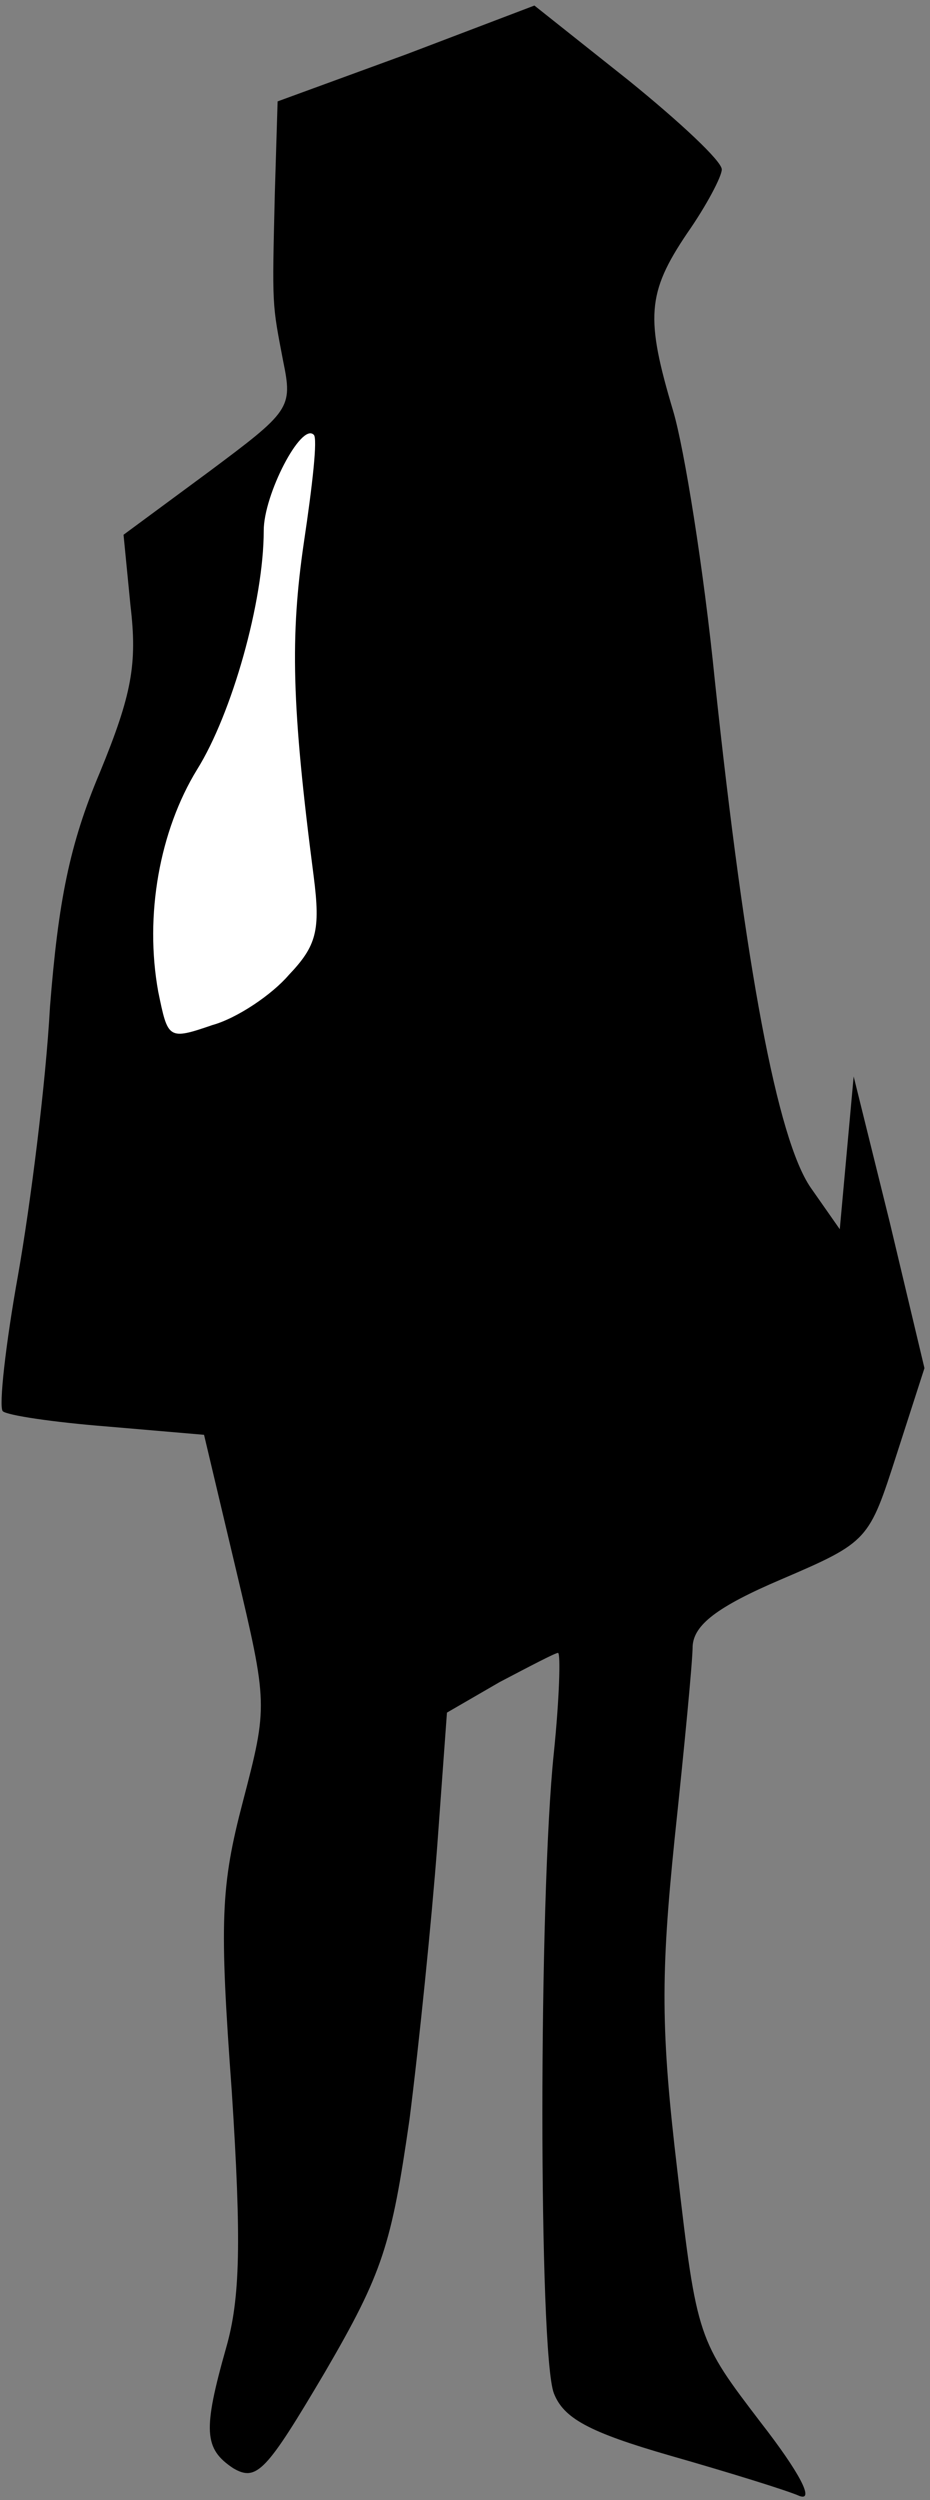 <?xml version="1.0" standalone="no"?>
<!DOCTYPE svg PUBLIC "-//W3C//DTD SVG 20010904//EN"
 "http://www.w3.org/TR/2001/REC-SVG-20010904/DTD/svg10.dtd">
<svg version="1.0" xmlns="http://www.w3.org/2000/svg"
 width="67pt" height="180pt" viewBox="0 0 67 180"
 preserveAspectRatio="xMidYMid meet">
<rect x="0" y="0" width="67" height="180" fill="#808080" stroke="none"/>
<g transform="translate(0,180) scale(0.1,-0.1)"
fill="#000000" stroke="none">
<path fill="#000000" stroke="none" d="M293 1761 l-93 -34 -2 -66 c-2 -83 -2
-79 6 -121 7 -34 5 -36 -54 -80 l-61 -45 5 -51 c5 -42 1 -64 -22 -120 -22 -52
-30 -93 -36 -169 -3 -55 -14 -142 -23 -193 -9 -50 -14 -95 -11 -98 3 -3 37 -8
75 -11 l70 -6 23 -97 c23 -97 23 -98 5 -167 -16 -61 -17 -86 -8 -209 7 -108 6
-149 -4 -184 -17 -60 -16 -73 5 -87 17 -10 24 -2 66 69 42 72 48 92 61 182 7
55 16 144 20 197 l7 96 38 22 c21 11 40 21 42 21 2 0 1 -33 -3 -72 -11 -105
-11 -432 0 -461 7 -18 25 -28 84 -45 42 -12 84 -25 93 -29 11 -4 0 17 -28 53
-45 59 -46 60 -60 181 -12 101 -12 141 -2 239 7 66 13 128 13 139 1 15 17 28
64 48 63 27 63 28 83 90 l20 62 -25 105 -26 105 -5 -55 -5 -55 -21 30 c-24 35
-47 158 -69 365 -8 80 -22 167 -30 194 -20 67 -19 85 10 128 14 20 25 41 25
46 0 6 -30 34 -67 64 l-68 54 -92 -35z"/>
<path fill="#ffffff" stroke="none" d="M219 1410 c-10 -68 -9 -118 7 -241 5
-39 2 -50 -18 -71 -12 -14 -37 -31 -55 -36 -32 -11 -32 -10 -39 24 -10 55 1
116 28 160 25 40 48 121 48 172 0 26 27 78 36 69 3 -2 -1 -37 -7 -77z"/>
</g>
</svg>

